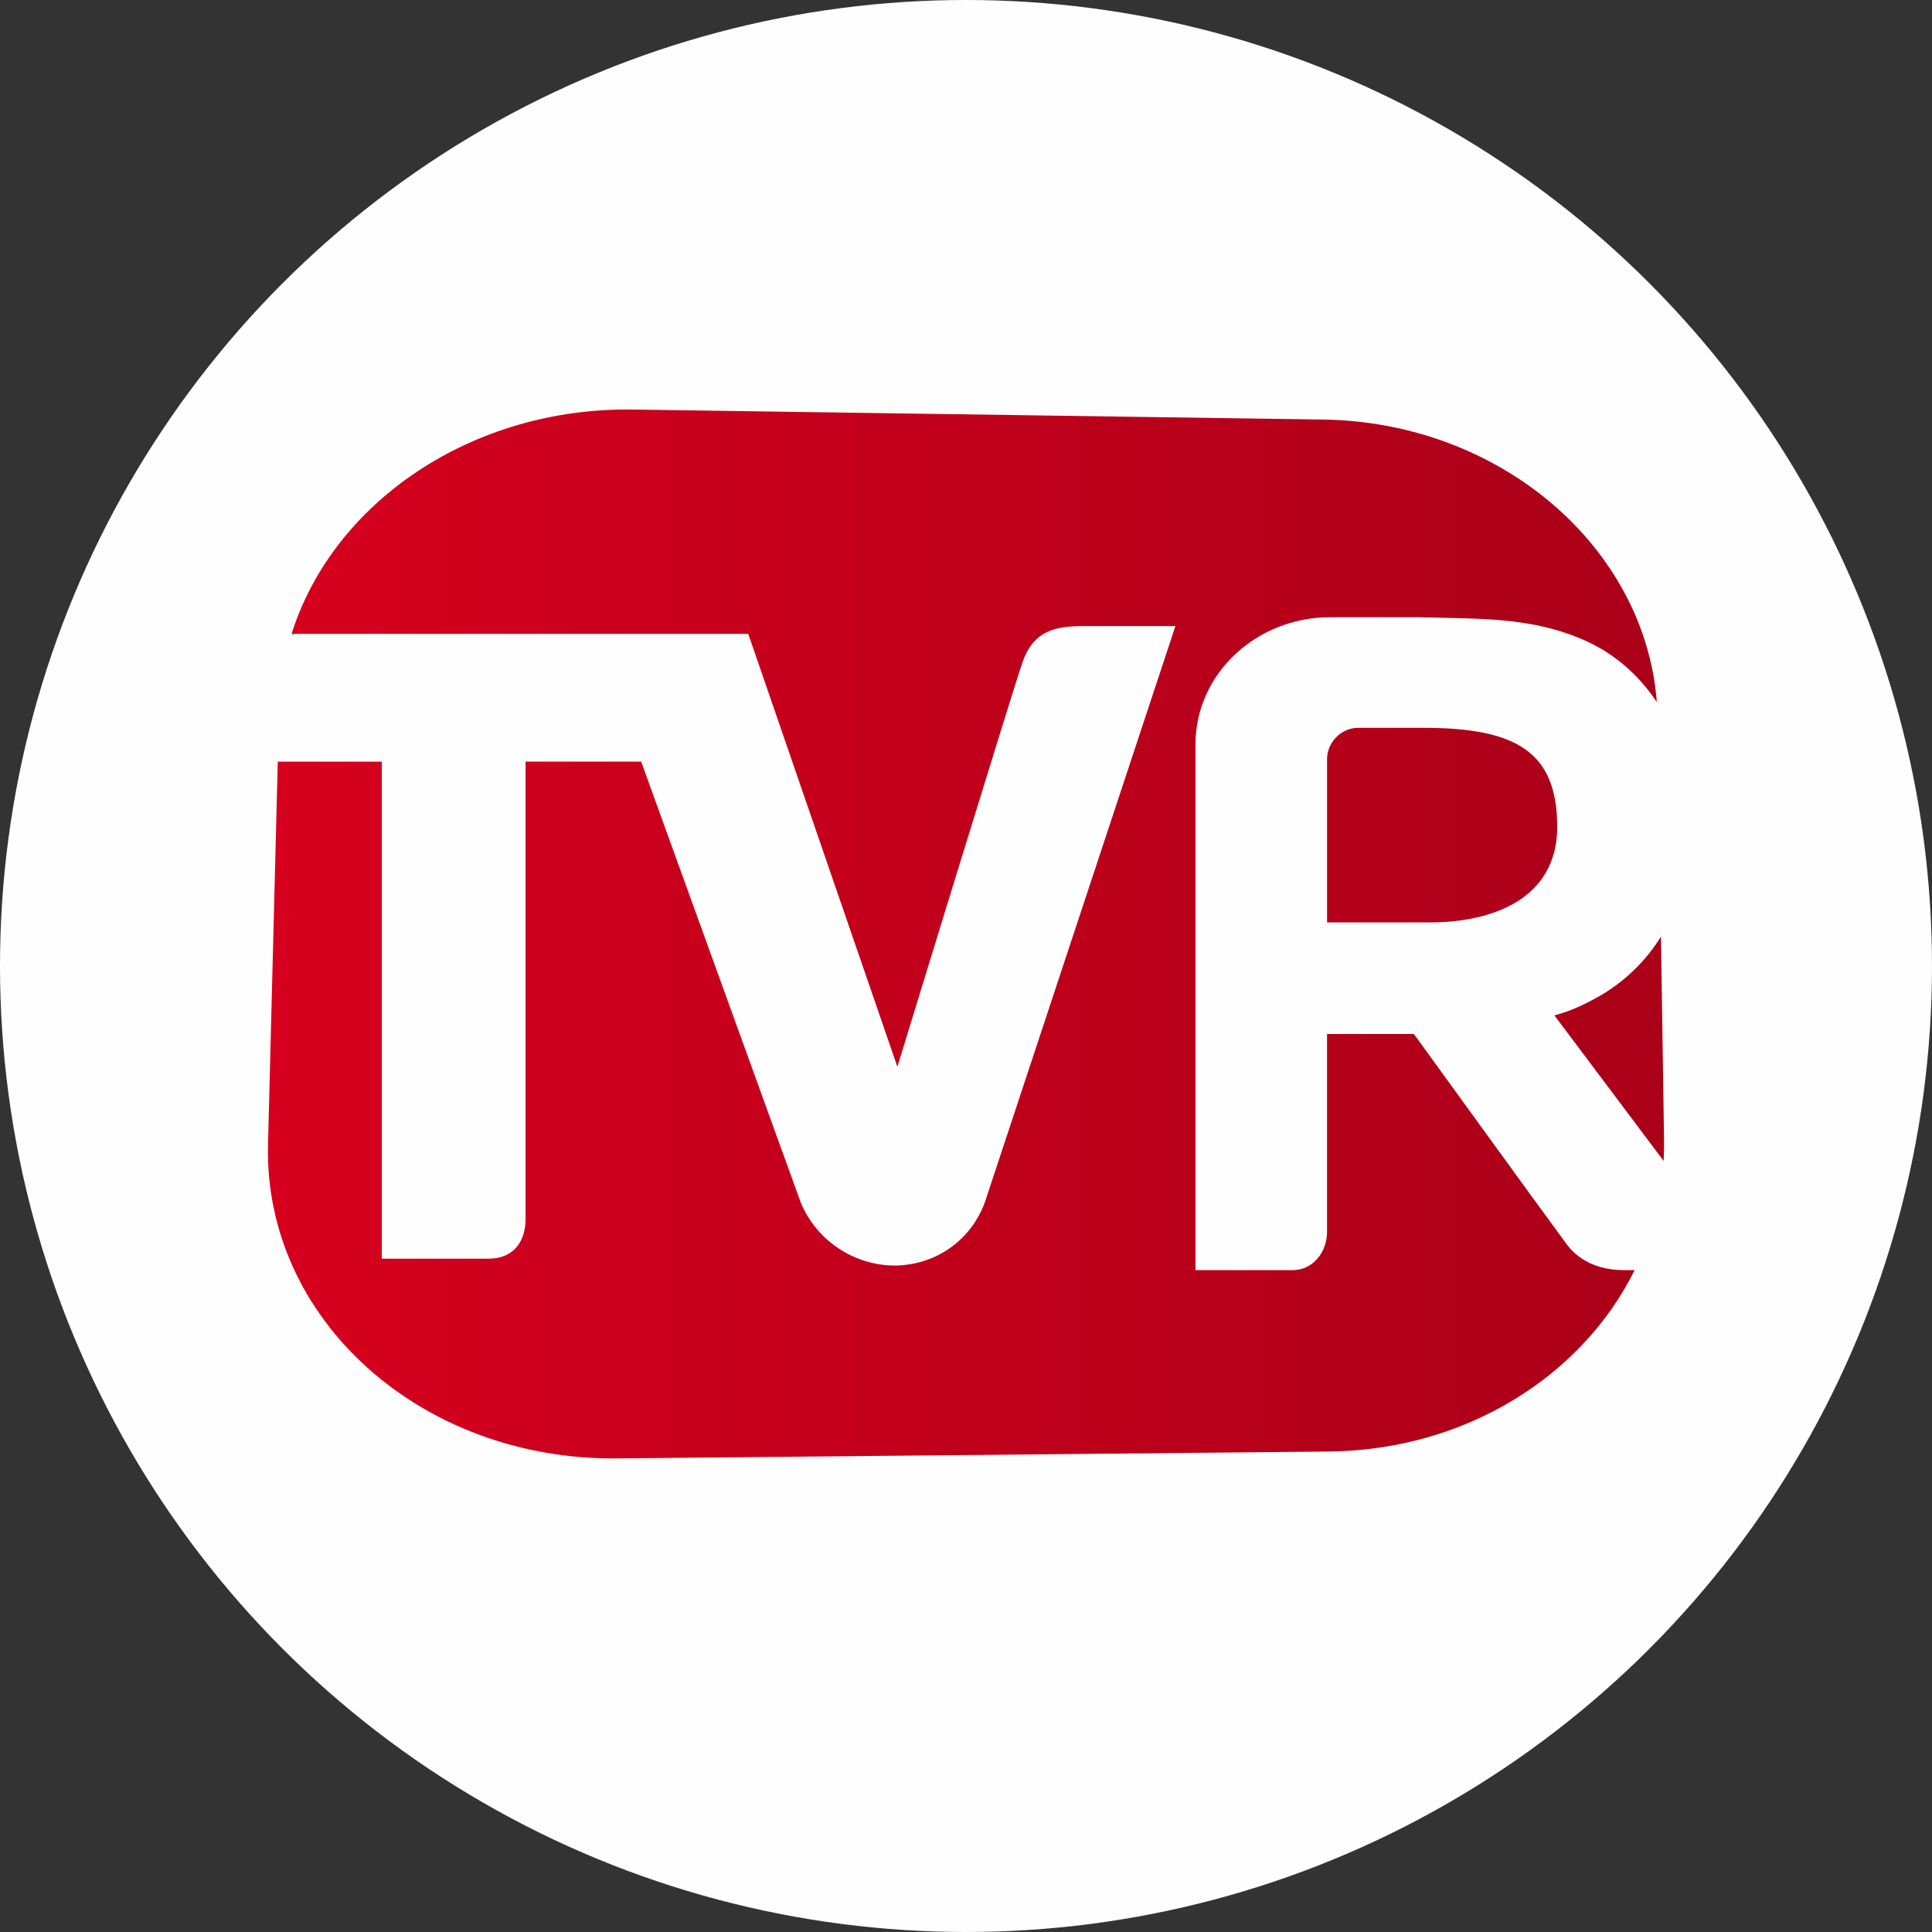 <svg width="800" height="800" version="1.1" viewBox="0 0 800 800" xmlns="http://www.w3.org/2000/svg">
 <rect x="0" y="0" width="800" height="800" fill="#333333" stroke="none"/>
 <defs>
  <linearGradient id="linearGradient842" x1="142" x2="882" y1="-438.98" y2="-438.98" gradientTransform="matrix(.781 0 0 .781 0 729.69)" gradientUnits="userSpaceOnUse">
   <stop stop-color="#d6001e" offset="0"/>
   <stop stop-color="#aa0018" offset="1"/>
  </linearGradient>
 </defs>
 <circle cx="400" cy="400" r="400" fill="#fefefe" stop-color="#000000" stroke-width="5.981" style="paint-order:stroke fill markers"/>
 <path d="m550.23 601.05-294.72 2.848c-81.358 0.792-146.35-57.751-144.53-130.08l4.04-158.43h43.068v205.8h44.27c9.859 0 15.261-6.585 15.261-16.462v-189.35h47.873l66.053 182.49 0.044 0.116c6.613 15.794 22.066 26.072 39.189 26.063 17.174-0.347 31.322-10.687 37.053-26.268l78.893-238.53h-37.729c-11.764 0-20.982 1.673-25.583 14.976-4.601 13.303-51.833 167.49-51.833 167.49l-61.746-179.25h-186.56c-0.862 2e-3 -1.724 0.049-2.58 0.142 17.085-54.547 74.551-93.985 141.36-93.024l285.87 4.147c73.109 1.059 133.16 52.59 138.14 117.01-7.03-10.589-16.631-19.452-28.902-25.129-22.691-10.411-44.964-9.254-69.194-10.037h-37.089c-30.735 0-55.775 23.492-55.846 52.465v217.9h4.921c1.673 0 3.978-0.018 6.62-9e-3h28.866c8.4-0.098 14.059-7.617 14.059-15.83v-81.937h35.967c3.07 4.227 16.729 23.091 30.522 42.089 10.908 15.09 21.871 30.14 32.889 45.151 2.456 3.319 9.317 10.536 23.492 10.536h4.503c-21.641 43.727-69.852 74.551-126.64 75.103m94.59-258.4h-0.018v0.409c-0.16 14.469-6.887 24.302-16.667 30.317-10.02 6.193-23.216 8.605-36.252 8.587h-42.374v-67.744c0.053-6.62 5.606-12.778 12.805-12.832h27.14c19.31 9e-3 33.102 2.492 42.178 8.934 8.898 6.291 13.09 16.489 13.17 31.625 0 0-0.018 0.142 0 0.507v0.178s9e-3 0 9e-3 0.018m34.624 125.49-35.789-47.669 0.142-0.044c7.27-1.922 13.348-5.01 19.336-8.427 10.041-5.956 18.496-14.247 24.649-24.168l1.281 84.588c0.044 2.767-0.044 5.526-0.196 8.275-3.088-4.12-6.256-8.347-9.423-12.547" fill="url(#linearGradient842)" fill-rule="evenodd" stroke-width="8.898"/>
</svg>
